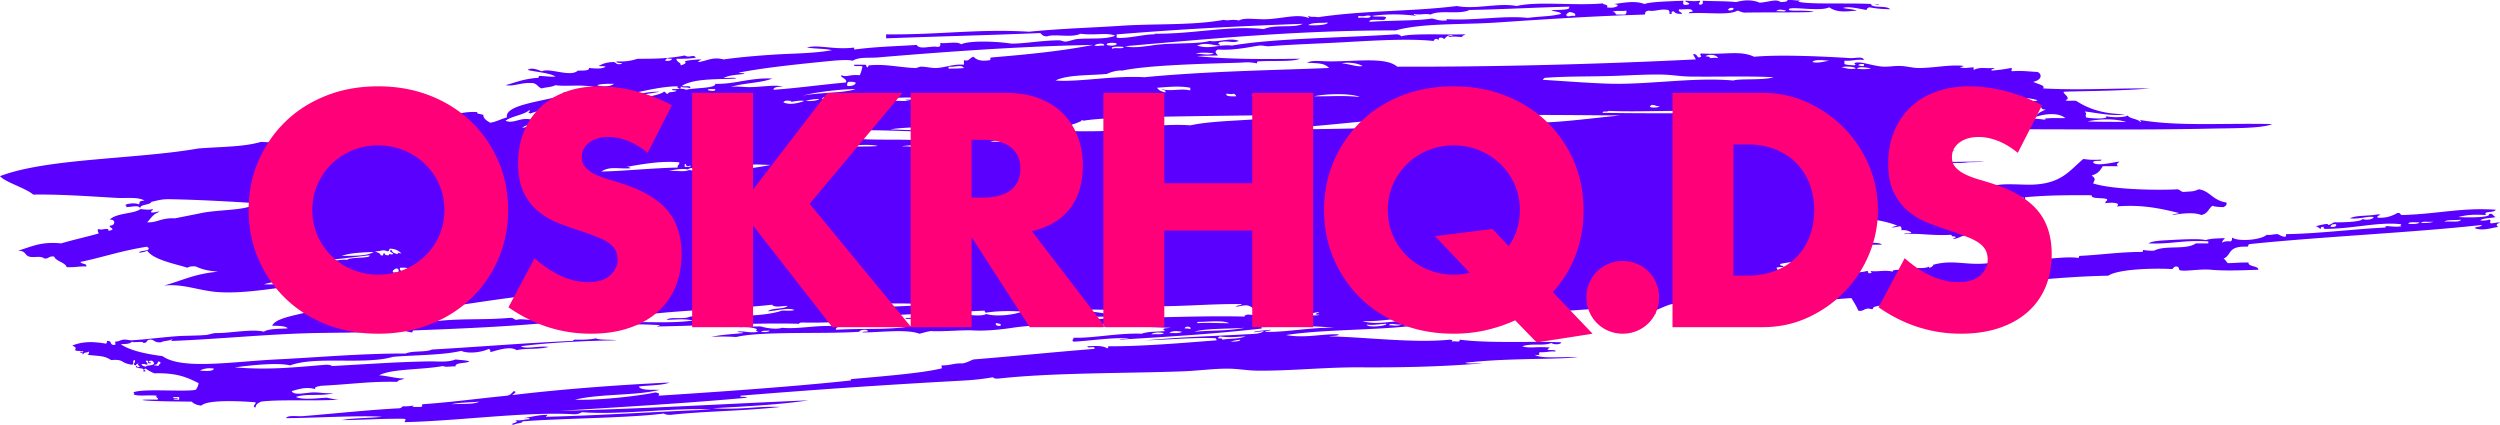 <svg width="724" height="123" fill="none" xmlns="http://www.w3.org/2000/svg"><path fill-rule="evenodd" clip-rule="evenodd" d="M712.732 63.611c-1.531.228-4.151-.06-4.828.574 2.555-.154 4.261.302 4.828-.574zm-8.043.574c-1.978.192-2.859-.238-3.618.382 1.538.029 2.928-.01 3.618-.382zm-4.02.19c-1.218.06-3.137-.21-3.214.383.526.194 3.099.205 3.214-.383zm-24.131.573c-1.359-.13-1.474.322-1.608.764 1.249.088 1.787-.166 1.608-.764zM615.795 35.35c-3.12-1.048-7.74-.957-11.256-.192 4.31.187 8.136.072 11.256.192zm-30.966 22.725c1.193.227 1.732-.805.801-.956-.067.222-.631.208-1.208.191-.035.332.092.594.407.765zm-14.476-25.78c-1.529-.084-1.893.378-2.827.573-.285.584.705.56.405 1.145-2.69-.07-4.31.375-6.436.573 8.562.655 15.589-.972 22.529.191 2.157-.974 7.558-.219 8.842 0-.447-.04-.618-.213-.8-.381 1.489-.31 3.961-.161 6.037-.192-1.756-1.613-5.766-1.331-8.449-.381.222-1.035 1.594-1.534 2.81-2.101-1.472.064-1.216-.695-1.606-1.146-1.047-.074-2.204-.098-2.817-.383 1.861-.393-1.021-.295-1.605-.954 1.092-.118 3.193.243 3.618-.19-2.399-.977-6.317-.402-8.848-1.528-3.261.278-8.843-.636-8.843.383.677-.102.195.843.804 1.717-.135.449-1.251.428-1.609.764 1.68.371-2.287 1.708-1.205 1.91zm-10.866 1.909c-.034.3-1.022.149-.806.573 1.98.257 2.814-.103.806-.573zm-.806 6.111c-.826.117-2.791-.308-2.41.381.827-.115 2.792.309 2.41-.38zM539.778 19.12v-.573c-.92-.055-1.506.046-1.612.381.541.06.771.273 1.612.192zm2.008.573c-.965.08-3.261-.662-4.02.19 1.285.227 3.595.228 4.02-.19zm-4.419.19c.008-.647-3.184-.767-4.024-.382 1.722.3 1.873.612 4.024.383zm-7.64-2.29c-1.531-.127-4.412-.498-4.824.38 1.561.39 2.881-.08 4.824-.38zM517.252 3.079c-1.174-.287-2.378-.537-2.817.19.839-.113 2.643.235 2.817-.19zm-10.454 29.215c-1.313.222-2.479-.582-3.214 0 .745.043 2.661.494 3.214 0zm-4.824-29.98c-1.3-.166-1.263.294-1.603.573.546.283 1.899.1 1.603-.572zm-6.845 14.514c1.505-.016 1.148-.214 2.411 0-.32-.934-2.503-1.275-3.615-.574.375.204 1.493.06 1.204.574zm-14.474 13.94c-1.186.05-1.24-.433-2.414-.383-.02.245-.518.264-.4.573.692.333 2.481.212 2.814-.19zM468.18 4.224h2.411c.472-.225.461-.675.404-1.145-1.746.28-2.746-.194-4.019.382 1.136.119.449.256 1.204.763zm32.586 28.454c-2.905-.997-8.062-.573-12.873-.573-8.789 0-15.806.294-22.125 0-.068.22-.631.206-1.202.19-.317.042-.476.158-.406.383 10.533.188 26.879.14 36.606 0zM456.12 4.607c.367-.812-.657-.961-1.607-1.146-.358.34-1.124.485-.805 1.146.711.355 1.023-.157 2.412 0zm13.268 19.667c11.351-.17 22.145-1.866 32.586-.955 1.757-.617 8.617 0 11.66-.953-6.776-.377-15.761-.091-24.133-.192-2.794-.034-5.25-.512-8.042-.572-4.489-.099-9.466.226-14.084.381-6.776.229-13.646.057-20.113.574-.007.244-.503.265-.402.572 4.998.251 16.597 1.235 22.528 1.145zm-63.543 69.7c-1.62.21-3.102-.622-3.618.191 1.445.114 2.673.316 3.618-.19zm8.843-88.605c1.266.23 2 .708 4.02.572.757-.043-.231-.312.402-.38 8.097.455 16.242-1.114 23.329-.382 4.443-.544 6.377-.358 9.662-1.145-.198-.736-2.246-.596-2.814-1.147 2.057.026 3.962-.028 5.226-.382-.69-.077.079-.245 0-.574-10.752.249-18.644.767-28.957.956-2.967 1.453-8.434-.129-11.27 1.337-1.476-.427-3.069.23-4.823-.19-.127.375.539.377.802.573-3.939-.534-8.603-.608-12.878 0 .726.483 3.895-.192 4.031.572-.019.244-.513.265-.399.573-1.583.14-4.607-.403-4.432.572 7.099-.482 13.757-.26 18.101-.955zm-13.27 88.415c-.835-.072-4.26.555-5.634.19.238 1.121 6.374.326 5.634-.19zm-4.429-89.177c-1.498-.357-1.506.346-3.617 0v.572c1.98-.243 3.26.368 3.617-.572zm-2.412 14.512c-1.223-.803-4.285-1.235-6.031-.765 2.079.098 4.362 1.106 6.031.765zm-.808 8.975c-2.253-1.125-9.992-.99-13.267-.19 5.274.018 8.791-.297 13.267.19zm-9.245-21.58c-1.094.195-4.816-.094-5.625.766 2.156.2 5.739-.079 5.625-.765zm-2.41 84.597c-2.436.033-.28-.452 0-.765-1.3.148-2.381.399-3.215.764.412.202 2.87.394 3.215 0zm-4.828-53.851c-.61.032-1.492-.069-1.62.19 16.954-.113 35.598-.746 51.094-1.336 3.793-.145 7.798-.063 10.857-.383.718-.074 1.663-.548 2.41-.573.724-.022 3.918.414 5.226.383 8.443-.2 16.346-1.433 24.135-2.1-18.748-.156-34.05-.278-48.673 0-15.86.3-32.345 2.605-47.057 3.627.893.485 3.583-.589 3.628.192zm-.816-9.739c-1.594 0-2.412-.38-4.02-.38-.09.27-.653.322-.804.572 2.598-.183 3.942.49 4.824-.192zm1.222 63.97c1.961-.519-4.714-.834-6.448-.19 2.149.285 4.216-.252 6.448.19zm-7.656-.38c.118-.437-.088-.718-.802-.765-.402.382-1.777.3-1.608.955 1.229.055 1.563-.612 2.41-.19zm1.208-63.78c-3.779.216-6.375-.721-8.844.382 3.504-.458 6.419.863 8.844-.383zm-12.061 71.035c-1.065.13-2.057.302-2.81.575 1.214-.056 2.743.03 2.81-.575zm-1.204-70.462c-.059-.357-.265-.64-.804-.764-.516.262-.841.05-2.01 0-.3.837 1.331.764 2.814.764zm-4.019 70.462c2.744-.442 4.054-.055 6.835-.954-3.185.151-4.645.423-7.642 0-.022.244-.514.265-.399.572.627.02 1.389-.025 1.206.382zm2.009-4.774c-2.009-.96-6.649-.33-8.855-.382-.311.042-.462.162-.403.382 3.455-.213 5.418.032 9.258 0zm-4.436-78.102c-.943-.26-4.318-.357-5.228 0 1.58.102 3.553.626 5.228 0zm8.858 79.439c-4.112.351-11.635.124-14.485 1.145 4.813-.44 10.088-.193 14.485-1.145zm-15.689.383c.483-.888-1.596-.918-1.61-.192.699-.013 1.253.043 1.61.192zm-2.414.762c-1.601-.273-3-.286-3.62.384 1.461-.008 3.171.105 3.62-.384zm2.414-69.891v-.762c-2.941-.581-5.916-.298-9.652 0 .655.665.694.926 2.412 1.335.426-.71-.847-.616-1.204-.954 2.906.765 5.593-.28 8.444.381zm-7.642 70.275c-1.274-.286-3.169-.236-3.615.38 1.917-.169 3.041.147 3.615-.38zm-2.812-2.866c-1.598.07-2.456-.446-3.218.192 1.114.229 2.449.218 3.218-.192zm-3.622 0c-1.008-.38-3.203-.105-3.626.382 1.308-.083 3.48.253 3.626-.382zm3.622-83.64c.321.012.519.555 0-.188 12.039.086 21.307-2.429 31.771-1.338 3.101-1.444 8.878-.226 11.267-1.53-19.366.685-35.537 1.574-53.906 3.056v.957c2.722.413 8.156-1.04 10.868-.957zm-8.856 3.63c-1.486-.162-4.138-.138-3.215.572.39-.518 3.328.18 3.215-.573zm-2.012-.956c-.426-.376-3.332-.325-2.813.383.71.316 2.952.277 2.813-.383zm-3.615.573c.156-.965-2.622-.498-2.819 0 1.254.25 1.149-.051 2.819 0zm-16.084 78.675c.403.574-.907.338-1.62.381.072 1.152 2.861-.043 2.827.955.61-.598-.115-1.054-1.207-1.336zm54.298-3.055c.035-.492 1.561-.272 1.608-.765-10.213-.107-18.195.95-31.383.573-.33.776-2.124.45-3.617.382-.631.057-.943.486-1.608.572-3.273.433-8.26-.54-12.06.955 6.167-.883 8.948.517 13.668.956-6.593.53-14.003-.273-19.297 1.146 4.436.562 11.967-.014 16.08-.573.919.026 1.559 1.148 2.415.573-.449-.042-.621-.212-.806-.383 9.935-.249 26.785-.87 37.412-.572.325-1.239 3.354-.012 4.823-.382-.034-.682.747-1.084 2.011-1.145-.552-.393.128-.531-1.206-.765.93-.324 2.208-.482 2.009-1.337-1.72.394-3.719.654-5.226 1.148-1.724-1.273-2.398-.671-4.823-.383zm-68.383 5.538c.727-.33-.124-.752-1.204-.765-.112.5.149.823 1.204.765zm2.82-53.47c-2.071-.382-3.796-.54-5.63.192 2.296-.224 4.867.435 5.63-.191zm-13.269-21.195c-.68-1.093-2.482-.204-4.434-.381v.572c2.402-.046 2.732-.017 4.434-.19zm-11.67 74.665c2.206-.475 4.983-.253 7.236-.192.31-.718-1.045-.646-1.61-.955-.814.782-5.809-.478-6.429.764.493.023.952.056.803.383zm-2.009-52.133c-.543-.314-4.563.028-4.023.192 1.951-.196 3.308.454 4.023-.191zm-10.456-12.412c.059-.223-.065-.542.406-.573.964-.076-.233.87 1.202.573 1.079-1.248 4.731-.168 6.835-.764-.471-.03-1.148.034-1.208-.19h4.427c-1.3-1.106-6.502-.35-9.652-.572-1.702 1.436-6.271-.125-8.456.762 2.357.156 4.183.565 6.446.764zm-2.422 12.222c-1.801-.152-2.657-.042-4.826 0 0 .252-.703.175-.806.382 3.15.036 10.155-.002 5.632-.382zm-4.826-18.142c-.459-.16-1.077-.25-2.01-.19-.456.225-.456.676-.402 1.146.732.251 2.608-.179 2.412-.956zm-1.204 5.54c-.253-.805-1.84-.251-2.411-.574-.233.684 1.193.58 2.411.573zm88.892 4.39c-8.365.17-17.552.387-21.721 1.147.034-.3-1.171-.133-.4 0-1.193.56-4.238 1.876-7.238 1.718.231-.398.839-.618 1.207-.956-.943-.161-1.735.669-2.01.193.208-.285.399-.226.803-.766-2.366-.026-3.077.862-4.436 0-1.595-.188-1.204.572-2.811.383-.415-.593-2.516-.133-4.018-.572-1.096 1.163-8.446.194-12.868.572-1.664.142-5.051.923-2.424.954-7.433.6-15.044-.04-21.708.956 7.407.363 15.883.359 21.708.955-13.071-.057-24.19-1.04-34.99-.573.737 1.112-1.755.694-3.214.763 3.941 2.932 21.412 1.178 26.547 2.292.666-.004.227-.53.804-.573 6.904.167 16.079-.154 21.319-.954-.406-.43-2.195.413-2.816-.19 3.147-.29 7.489.187 9.648-.383-5.015-.135-10.152-.414-14.874-.382 2 .194 1.725-.395 2.011-.573 8.617.255 16.448.351 24.537.19 4.066-.08 8.818.129 12.862-.19 7.593-.598 15.406-2.13 23.332-1.53 8.143-1.766 20.319-1.13 28.956-3.053-12.255.224-24.11.29-38.206.573zm-80.034 53.66c-4.944-.234-10.227 1.268-16.901.765-.033.71.999.926 1.609 1.334 1.573-.76 3.752-.094 5.226-.954-.585.632.067.94.804.382-.414.541-.414.796 0 1.337-.951-.307-2.571-.305-3.617-.572v.762c2.319-.091 5.996.568 8.038-.38-1.24-.004-2.929-.205-3.619-.954 1.634-.264 1.428.34 2.014.572 5.801-1.154 11.761-.878 18.907-1.527-2.054-.44-7.766-.35-11.259-.383.175-.3 1.263-.163.804-.765-2.331-.13-.78 1.397-2.824.765.493-.021.952-.057.818-.383zm-15.292 2.482c.762.08 1.013.411 2.008.382v-.765c-.995-.026-1.663.098-2.008.383zm.802-62.06c-1.24.11-2.848.048-2.809.762 1.308-.075 2.595-.166 2.809-.762zm-3.618.762c-1.731.008-2.962.248-4.029.573 1.963.103 3.319-.082 4.029-.573zm10.454-2.864c-4.067-.004-11.89.875-15.277 1.911 4.077-.937 12.208-.729 15.277-1.911zm-18.503 3.437c-1.506-.098-1.829-.241-2.412.382 1.665.875 4.444.274 6.042-.382-1.885-.394-4.769.74-3.63 0zm-6.434 66.455c-1.238.248-1.563-.152-2.412.38.318.155 2.469.203 2.412-.38zm-15.691-69.892c-.757.085-2.422-.26-1.998.381.978.125 2.067.387 1.998-.381zm16.095 21.96c-3.711-.055-5.654-.464-8.041.573-3.025-.809-8.662.145-9.66 1.146 6.41-.075 11.555-.53 17.701-1.719zM210.364 93.02c-2.057.033-5.767-1.015-7.246 0 2.685.432 5.648.85 7.246 0zm-10.466-45.065c-1.673.721-.883-.84-1.605-.383v.764c.711-.043 2.01.193 1.605-.381zm3.22.954c-1.608-.162-2.895-.59-4.022.19 1.239.376 3.263.512 4.022-.19zm-3.619.382c-.996-.942-6.527.31-5.63.19 2.515-.073 3.905.368 5.63-.19zm-7.638-18.14c-.426-.798.848-1.294 0-1.719-3.081.577-6.587.949-8.856 1.909 2.673-.318 5.238.195 8.856-.19zm5.228-6.113c.502 1.497-1.933-.098-.405 0-4.754-.31-14.194 2.222-18.105 3.057 5.506-.325 8.25-1.652 12.48-1.529-3.506.693-7.632 1.093-10.466 2.101 3.72.03 10.405-.956 11.67-2.1.759.02.275.631 1.206.574-.047-.722 2.354-.286 2.412-.957-.633-.016-1.39.027-1.208-.381 2.195.055 2.803-.325 4.019.192 2.6-.61 8.697-.38 8.444-1.72 5.582.178 10.202-1.847 16.493-1.527-3.03 1.297-8.796 1.297-12.06 2.483 1.713-.364 3.611.022 5.628 0 3.861-.047 8.134-.887 9.652 0-.863-.312-3.014-.02-2.816.764 7.225-.5 13.265-1.42 20.919-2.102.665-1.085-2.011-1.579-1.208-2.1 1.38.68 2.39-.316 5.228 0 .412-.76.586-1.631.802-2.482-.286-.434-2.78.176-2.41-.573h3.213c.564.116.072.736.805.763.059-.24-.057-.52.406-.573 4.464-.49 8.752.624 13.275.765.506.016 1.216-.38 1.611-.381 1.563-.01 3.009.432 4.419.381 2.781-.102 4.835-1.197 8.054-.955V17.4c1.479.568 1.663-.76 2.813-.953.966 1.035 2.423 1.362 4.826.953.067-.286-.151-.705.4-.764 10.648-.894 20.056-1.807 29.361-3.627-20.827.36-43.661 2.05-62.349 3.627-2.471.209-5.491-.214-7.24.956-1.72-.478-6.038.017-9.648.38-8.59.865-17.044 1.817-23.328 3.055.243.266 1.555.03 1.61.383-3.008.332-4.31.37-6.03 1.147 1.089.117 3.181-.244 3.618.19-4.308.274-12.131-.167-15.694 2.101.705.478 2.69-.41 2.412.763-.951-.524-1.767-.009-2.809-.574zm-17.302 3.821c-1.422.023-2.55.189-2.813.763 1.505.013 2.309-.307 2.813-.763zm-.402 2.864c-.885.28-2.987-.023-3.216.572 1.504-.269 2.722.321 3.216-.572zm-2.411-.764c4.699.418 8.292-2.26 12.475-2.1-5.448-.154-10.91 1.304-14.488 2.674 1.633.26 1.427-.344 2.013-.574zm-2.816 18.713c6.101-.096 14.783-1.015 22.122-1.145-.283-.707.69-.82.404-1.528-5.466-.482-11.029.61-15.277 1.337.686-.01 1.021.147 1.206.382-3.263.3-5.95-.703-8.455.954zm3.619-25.397c-1.92-.022-3.779-.011-4.826.383 1.405.64 4.136.359 4.826-.383zm-3.619 7.066c-2.065.482-4.802.65-6.03 1.528 2.216-.372 7.205-.727 6.03-1.528zM157.26 35.73c-2.494.215-5.246.31-6.03 1.337 1.735-.577 5.114-.374 6.03-1.337zm-3.618-1.145c1.115-1.827 8.201-.82 8.859-2.864-3.758.182-5.939-.013-8.859 1.146-1.526-.473.522-.565-.399-.955-1.507 1.383-5.193 1.735-6.836 3.056 2.273 1.004 4.158-1.029 7.235-.383zm-14.872 81.731c-2.656.27-6.007.204-8.054.763 2.756-.221 6.687.119 8.054-.763zm-10.064-81.348c-1.631-.197-4.491.666-6.027 1.145 2.166-.306 4.866-.36 6.027-1.145zm-10.454 45.065v-.764c-1.183.015-2.271.07-2.007.764.769.357.722-.113 2.007 0zm-.399-1.337c-.025-.357.31-.402.803-.19.263-.888-.943-1.078-2.816-.955-.174.779.415 1.206 2.013 1.145zm-2.412.192c-.013-.507.218-1.125-.806-1.146-.356.34-1.127.485-.802 1.146h1.608zm-6.846-6.111c.596.357 1.62.507 1.62 1.147 1.42.295.239-.65 1.206-.573-.082.415.32.606 1.204.573-.07-.756.612.061 1.208-.384.087-.382-1.794-.773-.404-1.145.126.573.61.982 1.609 1.145.484-.039.241-.212 0-.38.517.01.549.243 1.207.19-.759-.596-1.425-1.236-3.214-1.337-.565.117-.072.734-.808.764-1.561-.65-1.702.055-3.628 0zm-.806 21.006c1.265.089 1.806-.166 1.608-.765-1.276.115-1.239-.356-2.01 0-.08.362.461.421.402.765zm-5.224-6.493c10.75-1.67 21.984-2.682 30.562-5.155-4.973.438-13.094-.618-14.875 1.336-1.73.515-4.663.463-6.029 1.146-3.023-.478-5.663-1.13-8.454-1.72-.539.6-.804.561-2.01.192-.412 1.404-.824 3.276.806 4.2zm5.641-14.322c-3.624.13-7.099.327-9.26 1.147 2.826-.067 7.349.146 9.26-1.147zm-8.457 11.65c1.286-.981.104-2.2.804-3.248-4.042-.092-2.997 2.758-.804 3.247zm-8.846-9.168c1.825 1.348 7.306-.573 9.65-.19.839-.94 7.109-.313 6.432-1.336-4.595.552-10.74 1.387-14.876 1.526.278-.962 2.092-.01 3.22-.573-3.173-.593-7.974.48-8.445 1.146 1.216-.209 2.756-.016 4.019-.573zm-.803 5.347c-5.293.01-10.258.538-13.68 1.528 4.665.288 9.635-.89 13.68-1.528zm-11.27-22.15c-1.363.05-3.258-.15-4.017.19v.572c1.183-.328 3.649-.049 4.017-.762zM61.947 106.77c-1.47-.327-3.275.023-4.03.572 1.296.037 3.764.345 4.03-.572zm-10.06 8.975v-.764h-1.61c-.619.678 1.366.116 1.206.572-.47.032-1.134-.033-1.206.192h1.61zm-6.031-9.739c.112-.629 1.39-.954 0-1.338-.235.342-.213.795-.808.957-.25.01-.482.027-.403.19.553-.009.89.09 1.21.191zm-3.221-.381c-.546-.06-.767-.273-1.605-.192-.069.478.608.597 1.204.765.298-.652 2.367-.047 2.41-1.146-.433-.179-.123-.706-1.204-.574-1.226.336 1.093.59 0 .764-1.423-.191.347-.845-1.206-.764-.011.449.69.562.4 1.147zm150.028-88.032c1.389.148 1.768-.18 2.01-.573-.703.012-1.251-.044-1.608-.191.091.36-.452.42-.402.764zM43.04 71.824c-.08-.155-.405-.19-.405-.382-7.741 1.194-13.15 3.168-19.306 4.393.012.695 2.089.405 1.608 1.334-2.194-.085-3.312.342-5.628.193-.405-1.4-3.158-1.684-3.618-3.055-1.77-.202-1.324.645-2.826.571-1.126-.925-3.032-.157-4.424-.572-1.352-.406-.86-1.66-3.216-1.72 3.943-1.11 6.499-2.692 12.472-2.1 3.471-1.022 7.309-1.873 10.857-2.864-.08-.698-.548-.732 0-1.337.747.627 3.17-.655 2.816.572 2.608-.478.149-.845.403-1.526 1.595.13 1.915-1.879 0-1.72 1.962-2 7.213-1.67 8.855-3.054 1.437.091 2.32.31 3.618 0 .16.46-.734.416-.404.955 1.232.138 1.183-.33 2.414-.192-1.985.652-2.561 1.966-3.621 3.055 2.866.183 3.976-1.35 8.044-1.145 2.296-.474 4.743-.925 7.635-1.528 5.285-1.094 13.886-.69 15.694-2.865-4.02-.267-16.013-1.009-24.938-1.145-2.377-.035-3.33.36-5.228.763-.341.982-3.467.648-3.214 1.911-.498-1.073-1.953-.486-4.032-.38.033-.272.067-.543-.4-.576.698-.542 3.34-.702 4.028-.19.429-.774-.218-.95 1.61-1.145-1.838-1.111-5.364-.612-8.05-.765-7.411-.418-15.936-1.074-24.139-.954C7.176 54.323 1.596 52.826 0 51.01c13.771-5.238 39.398-4.846 57.515-8.021 7.107-.533 13.065-.43 18.1-1.91 3.32.318 6.559-.093 9.648-.383 9.146-.854 21.185-2.236 26.96-4.582.928-.061 1.538.03 2.01.19.768-.52 1.161-.793 1.208-.763 2.63-.466 1.654.369 4.017.383.055-.607 1.667-.484 2.412-.766-1.594-.391-2.605-.004-4.822 0 1.093-.818 5.089-.254 5.631-1.335-.246 1.068 2.959-.106 3.213-.573 4.319.87 7.766-1.201 12.475-.765-.863.404.904.536 1.608.765-.022 1.09.976 1.702 2.01 2.291 1.988-.33 3.045-1.102 4.824-1.528-.77-3.855 11.223-4.647 16.9-6.682.009-.328-.303-.495-.809-.575 1.439-.064 3.553.024 5.228.384.277-1.14 3.238-1.01 4.022-1.91-3.513-.881-8.695-.081-11.257-.573-1.356.67-2.794.555-4.033.954-1.067-.382-1.195-1.208-2.412-1.526-3.583-.332-5.466 1.044-8.041.572 2.32-.565 5.123-1.84 9.248-2.1.469-.032.344-.35.401-.573 1.723.013 2.812.318 4.837.19-1.841-1.13-6.089-1.372-8.052-1.909.895-.829 2.918-.093 4.019.38 2.398-1.08 8.397 1.803 10.464-.19 1.493-.055 3.446.108 3.215-.763 2.057.177 3.817.323 4.827-.381-.367-.213-.747-.063-2.008-.192.973-.555 2.075-1.05 4.013-1.146 1.374-.075.637.844 2.416.573 1.435-.392-1.757-.162-1.208-.765 2.198.111 4.045-.106 6.044-.762 4.516.017 9.223-.028 13.67-.955 1.387.858 2.436-.447 3.217.572-.645.366-4.468.407-5.629.383.091 1.112 1.439 1.007 1.208 1.908 1.652-.405 1.652-.93 1.204-1.146.95-.376 2.538-.45 4.017-.572 1.886.024-.437.278 0 .764 2.667-.4 4.077-1.585 7.252-.764 4.569-.65 9.782-1.067 13.669-1.335 6.073-.426 12.117-.328 17.697-1.339-2.307-.524-4.292-.341-7.235-.763 3.138-.966 7.835.732 13.671 0v.572c6.601-.853 11.668-.914 18.104-1.335.918 1.53 4.164.16 6.029.572 1.032-.02.804-.638.804-1.146 1.595.286 4.895-.573 6.03.383 2.942-1.274 11.406-.724 14.485-.192 3.915.045 8.57-.92 14.081-.955.172-.001 1.296.405 1.611.383 1.225-.094 2.352-.66 3.615-.764 3.665-.306 8.042.19 10.856-.954-2.444-1.02-5.871-.003-10.054-.572-2.675 1.263-7.556-.042-9.658.762-1.365.013-1.493-.562-2.009-.954-15.462.636-29.555.962-44.638 1.526V9.952c15.76.143 26.685-1.656 41.421-.764 8.616-.894 19.035-1.202 26.546-1.719 9.636-.661 20.907-.06 29.774-1.717 1.492.37 2.435-.285 4.424.19 1.732-.947 4.822-.26 8.037-.38 4.586-.175 8.95-1.63 12.077-.383.593-.083-.164-.244 0-.572 1.009.487 1.34.11 2.811.381 14.074-2.068 26.706-1.57 40.213-3.245 5.387 1.08 11.98-1.006 17.3 0 6.189-1.455 16.84 0 24.937-.765.251.454 1.759.313 1.206 1.145 2.17.481 4.562-.734 2.009-.955 2.772-.313 6.032-1.088 8.858 0 1.723-.656 6.856-.772 11.256-.954.116.517-.563 1.415 1.205 1.145 1.702-.395-1.593-.984-.399-1.145 1.861.07 2.318.234 4.017 0 .206.6-.869.748 0 1.145 1.037-.02.806-.64.806-1.145 3.561.191 6.377.06 9.663.383 2.729-.74 4.994-.597 6.828.189 2.987-.257 4.781-1.166 6.034-.19 2.078-.032 1.953-.348 2.011-.573 1.964-.129 2.677.334 4.034 0-2.99.704 2.975.922 4.823.955 6.005.106 14.195-.109 17.687.381-.325.462-1.653-.598-2.412 0 1.102 1.075 4.467.13 5.628 1.337-2.759-.133-3.224-.09-6.03-.573-.543.127-.749.408-.804.764-1.585-.187-5.19-1.2-6.836-.572 1.266.289 3 .361 4.022.764-3.226.246-5.62.67-8.039-.956-2.667 1.339-11.314-.41-11.674.573-.285.803 5.009.017 7.253.765-4.321.214-11.695.068-20.113.19-.911-.08-1.289-.41-2.016-.572-2.466 1.45-8.532.432-14.076.763.042-.718 1.811-.132.8-.955-.425-.431-2.529-.072-3.619-.19-.458.792.85.745.805 1.337-1.594-.054-1.666-.074-2.414-.764-1.423.19.347.842-1.204.764.055-.471.055-.922-.402-1.147-2.412-.41-3.628.53-5.63.192-1.399.26-.712.785-1.204 1.145-14.993.446-27.618 1.288-42.642 2.29-10.447.7-21.66.108-29.359 2.293-27.735-.02-51.928 2.244-78.44 4.583 3.271.777 6.938-.29 10.868-.572 5.019-.362 10.588-.123 13.669-.956 2.665.472 5.871-1.094 8.456 0-2.104.794-2.997-.268-5.632.382-.955.56.769.709 0 .955-1.975-.081-4.017-1.025-6.442 0 3.814 1.22 6.008-.417 10.06 0 12.337-2.113 30.268-2.146 47.461-3.247 1.002-.031 1.256.295 1.613.574 2.561-.907 12.458-.425 18.091-.574 1.193.166-.931.287-.404.765-1.849-.07-2.306-.235-4.022 0-.11-.44 1.161-.213 1.205-.573-1.575.013-1.933.603-2.412 1.146-.401-.125-.412-.438-1.203-.381-.67-.039-.437 1.427-.804.381-1.081-.133-.771.394-1.208.572-6.973-.725-16.376-.168-26.141.382-7.064.397-14.761.62-21.321 1.146-.94.075-2.066-.272-2.814-.191-2.195.238-7.21 1.49-12.058 1.145-1.243.509-.588 1.153 0 1.72-3.196.115-4.055.028-6.043.19 8.625.932 18.906.907 29.759.765-2.085.928-7.615.493-12.059.762-.472.033-.341.35-.402.573-2.437-.483-3.492-.244-5.224-.19-8.25.26-26.122.616-33.795 2.292-1.046-.17-3.059.293-4.423.954-4.571.464-11.488.16-14.878 1.909 6.918.513 16.463-1.468 25.746-.953 18.204-1.758 37.437-2.014 53.491-2.674-1.537-1.424-2.631-1.304-6.432-1.528 1.861-.87 3.834-.35 7.235-.383 7.94-.07 15.702-1.216 18.908 1.53 26.869.103 57.893-.688 86.467-2.102-.206-.535-.581-.992-.799-1.527 1.293-.04.975.68 1.608.954 1.655-.153-.209-.786.804-1.146 7.047.41 11.269-.939 15.284.957 6.434-.615 17.667-.251 27.755.38 1.619.102 3.755-.643 4.022.572-2.356-.31-2.84.296-5.63.193v.954c.608.285 1.767.307 2.814.381 1.124-.187-.587-.51.405-.763 1.707-.43 4.992.981 8.047 1.146 1.541.083 3.344-.296 5.227-.19 1.552.085 3.253.549 4.824.572 4.4.062 9.57-1.118 13.268-.573-.289.176-.723.29-1.207.381 1.47.395 2.586.054 4.032 0v.765c2.013-.975 3.137-.352 6.03-.573-.008.378-1.102.243-.802.764 2.045-.171 3.926-.423 5.628-.764.759.337-.481.558.402.953 2.447-.27 5.432.146 7.238.193 1.364.564 1.38 2.291-1.208 2.863 1.014.62 3.675.983 2.814 1.91 10.969.594 20.47-.087 30.98 0-8.498.73-16.781.697-24.937.954-.55.487 2.402 1.841.4 2.483 1.28.36 1.677-.048 3.214.191 3.682 2.416 8.173 3.825 14.076 3.819-3.404.774-8.56-.467-11.662-.764.865.998.024.627.407 1.72 2.545.507 6.97.378 5.625-.382 1.974.465 5.511.425 6.431-.19.484.98 3.049.97 3.635 1.908.596-.084-.164-.244 0-.573 11.268 1.845 22.637.867 38.204 1.147-2.808 1.316-11.776 1.195-18.106 1.336-20.572.458-42.637.119-64.349.19-5.168.02-9.967.313-12.473.764-.951-1.013-3.422-.315-5.228.192-1.583.032.131-.293-.802-.573-2.903-.229-3.714.842-6.831.573.985.333.805.42-.808.382 4.077 1.22 13.647.374 13.265 3.437 2.369-.103 1.288 1.428 3.622 1.336-6.121.924-10.111-.268-16.079.572 2.487 3.657 14.665 2.608 23.726 2.675 1.31.04-.033.103-4.029.19-2.551.441-7.055-.042-9.654.382-.375.69 1.588.268 2.414.382-1.524.483-4.102.47-5.626.955-.032.477 2.849.538 2.814.382-1.459.684.827 1.86 4.422 1.72-1.34.54-.734.828-1.206 1.717 3.265.186 12.131-.341 13.681 1.528 2.149-1.046 7.13-.607 10.457-.572 9.664.097 12.021-4.108 16.091-7.449 2.164.274 2.399.29 5.223.192.24.691-2.08-.03-2.412.763.816 1.395 6.421-.162 7.638-.19-.47.526-1.135.67-.403 1.335h-4.419c-.667 1.085-1.318 2.175-3.215 2.676 1.183.944.985 1.14.399 2.29 5.766 1.864 18.84 2.022 24.54 1.719.687.182.809.633 1.605.764 2.297-.176 2.985-.066 4.421-.764 3.216.349 4.033 3.239 8.052 3.82.251.697-.275 1.016-.803 1.337-1.308-.017-2.484-.098-3.231-.383-1.204.827-1.228 2.217-3.214 2.674-2.284-.92-5.768-.414-8.443 0 .365-.335 1.412-.351 2.01-.575-5.285-1.288-10.797-2.534-18.101-1.908 1.414-1.102-1.332-1.223-3.218-.956-.29-.583.705-.561.402-1.145-1.11-.55-4.65.042-4.419-1.145-8.652-.042-12.65.015-19.31.572.398 1.459-2.749 2.53 0 3.438-1.129.582-2.471-.341-2.814-.764-1.885-.577-1.218.687-3.217.573.124.695-.073 1.242-.405 1.72-2.605-.31-4.452.272-6.833.573.463 1.108.198.376-1.206.763-.045.592 1.263.545.803 1.336 1.264-.212 1.058-.089 2.015.19 1.481-.41.676-.783 2.41-1.145-.841 1.39-5.539 2.59-8.044 3.819-.02.326.292.495.796.573-1.692-.296-3.02 1.19-4.422.954.261-.193.926-.196.804-.573-1.151-.334-.908.17-1.208-.572-6.136.306-9.169-.544-13.667-.19.159-.43 2.198.027 2.012-.575-.729-.292-1.233-.686-2.819-.571.048-.472.057-.922-.397-1.145-.763.153-1.486.317-2.418.381.396-.258 1.069-.381 1.61-.573-3.804-1.508-9.164-2.272-15.692-2.482.266.559 2.31.128 1.208 1.336.366.52.745-.51 2.01-.191 1.216 1.57.757 3.134.804 4.965-1.669.615-2.848 1.265-2.01 1.718 1.973.159 8.228-1.003 9.246.192-3.097-.052-9.317.011-11.258 1.145 1.174.974 3.146 1.56 6.432 1.527-7.603 1.65-16.789 1.368-24.533 2.865-.575.722 1.117.366.804.956-.932-.062-1.541.03-2.012.19.739.912.519 1.776 2.012 2.675 7.524-.369 12.992-.212 18.505-.766.504-.047.398-.38 0-.382 1.645-.235 3.298-.002 5.628-.572.965-.075-.214.87 1.206.572.596-.084-.151-.244 0-.572 2.23.261 4.055-.419 6.442.19-.686-.662 1.977-.482 3.22-.763-.645-.142.09-.934-1.204-.765.81-.432 2.1-.422 2.81 0-1.008.338-.288.316-.802.765 2.238-.623 5.127.085 6.429-.765-.446 1.138 2.149-.777.806-.382 5.032-1.477 8.27-.393 13.277-.38 5.276.013 9.487-1.843 12.866-.766 4.03-.162 12.521-1.54 16.093-.954.472-.03.331-.347.405-.571 5.704-.257 12.22-1.183 18.1-1.147.472-.032.331-.348.403-.573.953.115 1.824.273 3.213.19 3.221-1.672 9.317-.11 12.062-2.1h3.619v-.573c-7.247-.478-10.912.877-17.284.573.895-.731 3.972-.844 6.032-.954 3.593-.192 8.575-.478 10.448 0 1.7-.454 2.229-.422 5.626-.573-.308.424-.834.744-.792 1.338.38-.325 1.102-.494 2.416-.384.457-.225.447-.673.402-1.145 1.661 1.282 8.375.78 10.053-.764 1.51.147 1.913-.233 3.213-.19.632.276 1.077.633 2.01.762.555-.057.335-.478.401-.762 9.752-.175 19.575-1.472 28.555-1.91.508-.049.416-.381 0-.381 1.161-.156 3.007.349 4.84 0-.485-.25-.165-.303 0-.575-6.61-.775-13.559 1.24-21.723 1.337-.866.09-.771-.273-.804-.573-.863-.087-.771.274-.808.573-.706-.174-.666-.701-1.603-.762.712-.114 4.156-1.12 3.615-.383 1.113-.044 1.139-.606 2.01-.765 2.084.064 7.753-.094 8.039-.953 1.164.452 3.185.098 3.218-.573-1.642-.331-3.891.688-6.836.381 1.585-.916 4.826-.58 8.044-1.145 1.933.035-.687.33 0 .955 2.502.193 4.377-.61 5.64-1.338 1.286-.167.549.63 1.606.574 10.49-.353 17.15-2.226 26.953-1.529-.667 1.046-3.875.242-2.82 1.53-3.571-.17-5.099-.144-8.048.572 2.018.187 9.313.225 8.852-.764 1.014-.651 1.267.657 2.016.764-1.325.393-3.748.256-4.428.954-.189.2 2.183.04 2.412-.192.875-.031.183.679.404.956.265.402 2.34-.442 2.816 0-1.325.208-1.07.982-.404 1.145-2.174.278-4.561 1.244-6.847.383.056-.55 1.641-.184 2.023-.955-18.93 2.156-45.955 3.346-67.172 5.537-.745.03-.254.648-.805.765-5.86-.253-4.409 2.452-6.835 3.436.54.38.758.91 1.205 1.337 2.035-.034 3.134-.209 6.03-.191-.275 1.28 2.932.898 2.816 2.1-3.978.128-9.536.388-13.681 0-3.124-.293-7.028.49-8.844.192-.816-.135-.072-.99-1.208-1.147-.824.055-.801.51-1.206.765-5.032-.321-15.624-.056-18.501 1.91-14.845.268-31.338 2.292-45.855 4.01-.258.325-1.207.314-1.611.572-.39-.322-1.111-.49-2.412-.381-3.856 1.7-12.187.825-14.074 3.054 3.346 1.494 7.553.044 12.062.575-6.762.624-12.268.205-15.687 1.145-.702.192-.471.614-.804.762-2.436-.73-2.228.778-4.024.383-.308-.829-1.238-2.443-2.007-3.628-8.983.505-16.163 1.878-24.937 2.483 6.615-1.387 15.068-1.28 20.915-2.675-7.858-.643-17.747 1.994-26.547 1.53-1.01-.035-.976.426-1.604.573-4.411-.88-11.843-.11-16.899.38.159-.368 1.561-.151 1.208-.763-5.193-.613-6.928 1.871-10.858 2.482.07.9 2.161-.34 2.01.574-1.4-.156-1.549.283-2.812.19 1.723-.103.755-.911-.402-.382-1.009-.491 1.641-.863 1.204-1.72-10.3-.3-21.741 1.066-32.587 1.528-6.007.258-11.577 1.13-16.882 1.529v-.954c-4.977-.1-13.404-.618-16.093 1.144-6.826-.492-10.777.885-17.298.764 3.825 1.087 7.588.111 12.476-.19 1.651 1.082 7.075-.166 11.25.571-2.583.827-8.048.194-11.661.574.329.784 1.662-.099 2.416.383-10.061 1.264-26.452 1.045-36.608 2.673 5.55 1.014 10.627-.431 15.289-.191-.216.535-1.94.352-2.813.573 10.624.214 24.42 2.024 34.986.954.841.108.848.298.406.575 1.365-.321 2.467.418 2.414-.575 8.487 1.107 19.985.404 29.369.764.044.734-2.343.714-2.814.19-2.255.978-5.436-.015-8.458.956 2.044.739 4.054-.005 8.044.383-2.231 1.316 1.814.224 1.62 1.145-1.93-.148-2.598.297-4.436.192-1.057.338.897 1.017-1.608.763 2.193 1.286 8.178.421 12.476.763-9.375.646-20.506.18-32.577 1.529.816.437 3.332.067 4.824.19-11.533.946-23.304 1.227-35.403 1.145-9.913-.067-20.123 1.066-29.76.955-2.759-.032-5.445-.536-8.04-.572-4.389-.06-8.593.579-13.282.765-15.615.614-37.41.329-53.489 2.099-.918.053-1.521-.046-1.608-.383-2.632.467-5.572.8-8.443.956a2323.194 2323.194 0 00-64.759 4.393c-.034.633 1.182.066 2.006.571-16.63 1.548-36.413 2.703-54.293 3.819 24.959-.632 48.194-2.038 71.994-3.055-7.844 1.239-18.377 1.773-27.751 2.292 8.73.511 12.268-.634 19.697-.382-10.174 1.177-21.729 1.19-31.768 2.292-1.002.028-1.667-.1-2.01-.383-9.892 1.333-30.81 1.412-41.033 2.293.355.485-1.628.489-2.412.954-2.101-.241 2.162-.561.402-1.337 2.023.276 3.358-.412 4.023-.191.412-.574-.896-.338-1.61-.382 2.285-.319 3.989-.911 6.847-.954.103.308-.389.329-.402.572 15.002-.369 31.935-1.473 47.854-2.1-10.257-.669-25.777 1.642-37.4.765-.643.329-1.22.693-2.816.572-13.694-.725-32.703 1.912-47.863 2.29-1.666.135.412-.667-.805-.954-6.994-.077-12.212.365-18.102.382 3.213-.635 7.945-.556 11.673-.955-5.935-.492-21.358.409-27.769.382.369-.939 3.356-.452 4.838-.572 9.949-.808 18.554-1.776 28.152-2.292.368-.14.611-.348.806-.572 1.378.082 2.249-.076 3.214-.191-1.193.545.967.349 2.01.381.541-.058.332-.479.406-.764 9.315-.679 16.069-1.654 24.533-2.481 1.181-.203 1.404-.864 2.009-1.337 1.15.253-.31.849-.397 1.145 14.067-1.68 30.411-2.925 45.448-3.628-1.954.855-5.883.772-8.841 1.145.352 1.099 3.293.98 6.031.955-6.45 1.744-17.371 1.101-24.541 2.865 6.331.261 17.885-.957 23.333-2.101 1.033.246 1.261.395.804.956 17.273-1.105 38.752-2.599 55.501-4.393.509-.047.404-.379 0-.383 9.019-.809 20.709-1.739 26.145-3.054.871.032.184-.678.402-.955 2.526.054 3.436-.664 6.04-.573 1.381-.232 2.126-.772 3.217-1.146 11.588-.932 24.479-2.244 34.986-3.055.325-1.149-2.156.132-2.007-.764 2.318-.087 4.389-.228 5.628.572.471-.031.347-.347.402-.572 9.5.082 21.594-.97 31.38-1.72.084-.325-.687-.493 0-.572-5.672-.362-14.185.42-20.515.573 11.406-1.033 18.321-1.135 28.557-1.718 2.424-.138 4.536-.055 5.628-.954-.918.137-2.055.168-2.814.381-.325-.414 3.295-.593 4.823-.764-.099.394-1.491.18-1.608.572 5.261.296 13.452-1.367 20.116-1.145-8.114-.769-13.578-.442-20.919-.19-.505.047-.403.378 0 .38-14.761 1.664-26.959 2.367-41.433 3.247.482-.347 2.102-.151 2.816-.382-5.135-.319-11.822.795-16.081.957-.716-.405-.037-.556 0-1.148 5.306.24 12.953-1.424 19.707-1.146 1.942-.672 3.655-.514 6.836-.762-1.663-.965.987-.798 1.61-.956-7.962-.235-13.588-.825-20.919-.19 1.761-1.15 5.676-.102 8.443-.765-8.696-.35-25.832-.237-33.38.955-1.527.242-6.993 1.007-11.256.765-3.354-.19-8.27.384-12.475.19-1.216.185-2.137.51-3.214.763-3.746-1.435-11.639-.336-16.497-.38.072-.355 1.367-.117 1.608-.382-.618-.849-2.869-.111-2.41.189-9.776.723-28.569-.233-35.792 1.529-1.265-.109-4.699-.24-7.248 0 2.846-.707 6.327-.827 9.258-1.145-.06-.355-1.367-.117-1.611-.384 1.427-.376 3.553.493 6.03 0-.745-.367-.734-.149-.399-.762-1.094-.437-2.553-.699-4.822-.574-1.518-.377 1.916.048 1.603-.38.862.353 2.941.127 4.424.188 1.713.55 4.628.902 6.03.383 5.101.485 10.133-.96 16.094-.383.156.46-.737.416-.405.956 10.031-.563 16.671.282 24.137-1.528-.516-.458-1.473-.703-1.208-1.528-.206-.374-2.975.268-2.816-.381 6.23.091 10.387-1.093 15.28-.573.712-.177 2.159.005 2.009-.572.928.406 5.259.733 6.043 0 2.835.915 8.12.228 10.051-.574 1.343-.012.141.562 1.204.955 2.332-.182 6.57-.185 10.867-.765-1.503-.44-4.124.32-6.044-.19.874-.84 2.943.036 4.436-.382-.516-1.108-3.721-.294-5.64-.383-.138.384.093.597.805.575-4.928.43-8.695-.598-15.679.38-.472-.03-.346-.347-.402-.572-11.856.538-25.786 1.246-37.011 1.91.092 1.157 5.203-.393 5.64.955-6.72.155-13.359.76-21.723.571-.47.07-1.018.337-.4.384-11.922-.388-29.291.595-41.432.762.092-.206.792-.128.808-.38-6.15-.407-12.823-.177-18.108-.192 9.008-1.478 19.377.066 27.756-1.145-2.243-.551-4.863-.294-7.642-.19.969-1.046 4.92.019 6.833-.956 6.801-.42 19.909.564 26.547-1.72 1.265-.037 2.953.13 3.618-.19-1.973-.776-4.538.147-7.638.383.826-1.01 4.72-.56 5.632-1.529-.657-.212-3.84.686-4.428-.38-12.906 1.438-31.848 1.636-41.016 3.627-2.183-.025-5.156-.79-6.041.19-4.077-1.742-10.603.365-15.679-.572-2.321-1.384-4.01-3.062-8.456-3.438-.608-.787-1.656-1.374-2.415-2.1-8.427 1.019-16.49 2.426-25.74 3.627-.539.06-.33.48-.398.765-4.689.165-9.661 1.751-14.083 2.673 1.067 1.514 10.15-.706 13.681.381 8.786-1.39 15.643-.6 24.129-1.335 1.269-.09 1.069.514 2.012.573 1.598-.6 4.779.681 6.032-.764 3.366.635 7.039.542 9.659.955-14.334 1.572-28.842 2.227-45.454 2.865-.586.043-.134.568-.801.572-.862-.229-1.931-.36-2.413-.764-6.927.915-17.252.78-25.743.956-12.99.266-28.681 1.828-41.429 2.29.206-.154.424-.31.402-.572-.528.577-2.506.469-3.218.954-1.8.157-1.8-.547-2.816-.764-1.792-.151-.792 1.025-2.412.955.404-.64-3.18.05-3.213-.38-.705.79-1.862.617-3.23.762 2.65 1.8 7.03 2.774 12.075 3.438 5.637 4.035 20.25 1.585 32.976.954 12.784-.632 24.178-1.717 37.41-1.718 2.297-.914 5.722-.263 7.642-1.146 12-.67 26.038-1.828 40.224-2.482.883.103.575-.365 1.204-.383 2.391.051 4.53-.017 6.031-.382 1.196.58 4.243.28 6.03.573-8.752.124-19.823.653-27.748 1.719 1.491.965 5.143-.188 8.052.191-2.723.795-6.973.346-9.26.954-1.826-1.329-5.856.1-7.638.575.127-.443-.072-.734-.404-.956-1.801.868-5.637 1.568-8.049.572-4.926 1.238-13.256 1.206-19.699 1.719-8.101 2.414-22.39-.293-29.778 2.483-3.913-.901-11.783.025-16.078.572 10.12.847 17.517-.049 26.544-.762.747.026 1.345.125 1.608.381 9.18-.468 19.071-1.217 28.153-1.338 2.679-.035 5.53.331 7.639-.572 1.333.197 3.079.197 4.033.572-1.023.664-4.355.227-4.033 1.53-.528-.322-2.687.318-3.617-.192-6.384 1.15-14.724.737-18.503 2.674 2.64.21 4.389.845 7.247.954-.655.503-1.448.177-2.01.956-7.87-.185-12.867.667-22.123 1.144-.76.217-1.94.226-1.609.955-2.641-.702-4.398-.088-6.832.574.643 1.445 4.2.387 6.429.381 1.805-.004 3.563.392 5.631.192-2.94 1.017-7.916.019-10.853 1.145 2.158.914 6.349.33 8.84.19 1.221.186 2.147.506 3.618.574-7.052.467-17.114-.127-22.523.573-.91.396-1.608.89-1.608 1.719-1.195-.335.23-1.018 0-1.53-3.79-.307-13.83-.884-15.694.957-1.468-.129-2.227-.596-2.81-1.146-1.92-.034-6.836-.037-10.86-.192-3.72-.142-5.499-.487.81-.381 1.023-.302-.77-.684 0-1.145-2.841-.331-5.572.392-7.237-.573 1.215.554.434-.399.4-.383 2.574-1.215 14.993-.065 18.095-.764.206-.242.709-1.087.803-1.911-3.632-1.847-6.49-3.001-12.87-2.863-.893-.404-1.78-.81-2.41-1.336-1.47.12 1.083.963-.805.765.99-1.301-2.422-.508-2.01-1.529.39.004.312.233.402.381 1.702-.316-.643-.511.402-1.145-.492.084-.826.245-.804.573-1.467-.13.084-.761-.4-1.528-.967.121.053 1.177-.803 1.338-3.529-.477-2.047-1.665-6.045-1.338-1.985-1.35-3.387-1.102-6.833-1.527.332-.223.526-.513.4-.955-.7.51-1.182.032-1.608.764-1.123-.003.955-.523-.802-.383-.3-.836.792.155.802-.381-1.045-.345-1.355.053-2.41-.383.382-.772.184-.878-.804-1.335 2.94-1.226 6.136-1.196 9.649-.572.55-.061.333-.479.4-.765 1.678-.094.633 1.1 2.015 1.145.87.032.181-.677.395-.953 1.268-.055 1.166-.4 2.414-.575.737-.101 1.804.231 2.427.19 3.811-.25 8.155-.787 12.462-1.144 2.765-.228 5.281-.132 8.842-.382 1.047-.075 2.036-.59 3.23-.572 3.824.055 10.432-1.28 13.669-.384 1.24-.933 4.985-.83 6.832-.954-.087-.786-3.918-.806-4.422-.763 1.258-3.166 12.257-3.35 15.69-6.11.602.37 2.564.703 2.014-.383.77.386 1.618.442 2.813.19-.608-1.37.241-.454 1.206-1.337-1.828-.844-1.977.015-4.424-.19-.744.347-.528 1.152-1.206 1.527-1.642-1.456 1.104-4.329-1.606-5.918-10.453.417-20.274 3.005-29.762 2.482-5.826-.322-10.317-2.536-16.094-1.91 5.147-1.379 8.846-3.44 15.694-4.011-2.748-.272-4.458-.58-6.443-1.528-1.301-.108-2.025.059-2.415.383-3.044-1.028-9.858-2.231-11.662-4.965-.515.328-1.317.52-2.41.574.322-.736 3.115-.304 2.815-1.337z" fill="#5900FF"/><path fill-rule="evenodd" clip-rule="evenodd" d="M90.45 60.82c0 2.7.51 5.19 1.53 7.47 1.02 2.28 2.4 4.26 4.14 5.94 1.74 1.68 3.765 2.985 6.075 3.915 2.31.93 4.755 1.395 7.335 1.395s5.025-.465 7.335-1.395c2.31-.93 4.35-2.235 6.12-3.915a18.537 18.537 0 004.185-5.94c1.02-2.28 1.53-4.77 1.53-7.47s-.51-5.19-1.53-7.47a18.537 18.537 0 00-4.185-5.94 19.239 19.239 0 00-6.12-3.915c-2.31-.93-4.755-1.395-7.335-1.395s-5.025.465-7.335 1.395c-2.31.93-4.335 2.235-6.075 3.915-1.74 1.68-3.12 3.66-4.14 5.94-1.02 2.28-1.53 4.77-1.53 7.47zm-18.45 0c0-5.04.93-9.735 2.79-14.085 1.86-4.35 4.44-8.145 7.74-11.385s7.245-5.775 11.835-7.605C98.955 25.915 104.01 25 109.53 25c5.46 0 10.5.915 15.12 2.745 4.62 1.83 8.595 4.365 11.925 7.605s5.925 7.035 7.785 11.385c1.86 4.35 2.79 9.045 2.79 14.085 0 5.04-.93 9.735-2.79 14.085-1.86 4.35-4.455 8.145-7.785 11.385s-7.305 5.775-11.925 7.605c-4.62 1.83-9.66 2.745-15.12 2.745-5.52 0-10.575-.915-15.165-2.745S85.83 89.53 82.53 86.29c-3.3-3.24-5.88-7.035-7.74-11.385C72.93 70.555 72 65.86 72 60.82zm115.57-16.56c-1.92-1.56-3.84-2.715-5.76-3.465s-3.78-1.125-5.58-1.125c-2.28 0-4.14.54-5.58 1.62-1.44 1.08-2.16 2.49-2.16 4.23 0 1.2.36 2.19 1.08 2.97.72.78 1.665 1.455 2.835 2.025 1.17.57 2.49 1.065 3.96 1.485 1.47.42 2.925.87 4.365 1.35 5.76 1.92 9.975 4.485 12.645 7.695s4.005 7.395 4.005 12.555c0 3.48-.585 6.63-1.755 9.45a19.719 19.719 0 01-5.13 7.245c-2.25 2.01-5.01 3.57-8.28 4.68-3.27 1.11-6.975 1.665-11.115 1.665-8.58 0-16.53-2.55-23.85-7.65l7.56-14.22c2.64 2.34 5.25 4.08 7.83 5.22 2.58 1.14 5.13 1.71 7.65 1.71 2.88 0 5.025-.66 6.435-1.98 1.41-1.32 2.115-2.82 2.115-4.5 0-1.02-.18-1.905-.54-2.655-.36-.75-.96-1.44-1.8-2.07-.84-.63-1.935-1.215-3.285-1.755a107.97 107.97 0 00-4.905-1.8 98.474 98.474 0 01-6.705-2.385c-2.19-.87-4.14-2.025-5.85-3.465s-3.09-3.255-4.14-5.445c-1.05-2.19-1.575-4.965-1.575-8.325 0-3.36.555-6.405 1.665-9.135 1.11-2.73 2.67-5.07 4.68-7.02 2.01-1.95 4.47-3.465 7.38-4.545S169.93 25 173.53 25c3.36 0 6.87.465 10.53 1.395 3.66.93 7.17 2.295 10.53 4.095l-7.02 13.77zm30.52 10.62l21.51-27.99h21.78l-26.91 32.13 29.43 35.73h-22.86l-22.95-29.43v29.43h-17.64V26.89h17.64v27.99zm63.28 2.34h3.33c3.48 0 6.15-.72 8.01-2.16 1.86-1.44 2.79-3.51 2.79-6.21s-.93-4.77-2.79-6.21c-1.86-1.44-4.53-2.16-8.01-2.16h-3.33v16.74zm38.79 37.53H298.2l-16.83-26.1v26.1h-17.64V26.89h27.45c3.78 0 7.08.555 9.9 1.665 2.82 1.11 5.145 2.625 6.975 4.545s3.21 4.14 4.14 6.66c.93 2.52 1.395 5.22 1.395 8.1 0 5.16-1.245 9.345-3.735 12.555-2.49 3.21-6.165 5.385-11.025 6.525l21.33 27.81zm17.02-41.67h25.47V26.89h17.64v67.86h-17.64V66.76h-25.47v27.99h-17.64V26.89h17.64v26.19zm46.27 7.74c0-5.04.93-9.735 2.79-14.085 1.86-4.35 4.44-8.145 7.74-11.385s7.245-5.775 11.835-7.605c4.59-1.83 9.645-2.745 15.165-2.745 5.46 0 10.5.915 15.12 2.745 4.62 1.83 8.595 4.365 11.925 7.605s5.925 7.035 7.785 11.385c1.86 4.35 2.79 9.045 2.79 14.085 0 4.68-.765 9.03-2.295 13.05-1.53 4.02-3.735 7.59-6.615 10.71l11.52 12.06-16.2 2.52-6.21-6.39a44.752 44.752 0 01-8.415 2.835c-2.97.69-6.105 1.035-9.405 1.035-5.52 0-10.575-.915-15.165-2.745s-8.535-4.365-11.835-7.605c-3.3-3.24-5.88-7.035-7.74-11.385-1.86-4.35-2.79-9.045-2.79-14.085zm18.45 0c0 2.7.51 5.19 1.53 7.47 1.02 2.28 2.4 4.26 4.14 5.94 1.74 1.68 3.765 2.985 6.075 3.915 2.31.93 4.755 1.395 7.335 1.395 1.56 0 3.12-.18 4.68-.54l-10.08-10.62 16.65-2.07 4.68 4.95c2.16-3 3.24-6.48 3.24-10.44 0-2.7-.51-5.19-1.53-7.47a18.537 18.537 0 00-4.185-5.94 19.239 19.239 0 00-6.12-3.915c-2.31-.93-4.755-1.395-7.335-1.395s-5.025.465-7.335 1.395c-2.31.93-4.335 2.235-6.075 3.915-1.74 1.68-3.12 3.66-4.14 5.94-1.02 2.28-1.53 4.77-1.53 7.47zm57.52 25.29c0-1.44.27-2.805.81-4.095.54-1.29 1.29-2.415 2.25-3.375s2.085-1.71 3.375-2.25 2.655-.81 4.095-.81 2.805.27 4.095.81c1.29.54 2.415 1.29 3.375 2.25s1.71 2.085 2.25 3.375.81 2.655.81 4.095-.27 2.805-.81 4.095a10.398 10.398 0 01-2.25 3.375c-.96.96-2.085 1.71-3.375 2.25s-2.655.81-4.095.81-2.805-.27-4.095-.81a10.398 10.398 0 01-3.375-2.25c-.96-.96-1.71-2.085-2.25-3.375s-.81-2.655-.81-4.095zm42.58-6.3h4.05c3.06 0 5.79-.48 8.19-1.44 2.4-.96 4.425-2.28 6.075-3.96 1.65-1.68 2.91-3.675 3.78-5.985.87-2.31 1.305-4.845 1.305-7.605 0-2.7-.45-5.22-1.35-7.56-.9-2.34-2.175-4.35-3.825-6.03-1.65-1.68-3.675-3-6.075-3.96-2.4-.96-5.1-1.44-8.1-1.44H502v37.98zm-17.64-52.92h26.1c4.62 0 8.955.93 13.005 2.79 4.05 1.86 7.59 4.335 10.62 7.425 3.03 3.09 5.415 6.69 7.155 10.8a32.795 32.795 0 012.61 12.915c0 4.44-.855 8.715-2.565 12.825-1.71 4.11-4.08 7.725-7.11 10.845-3.03 3.12-6.57 5.61-10.62 7.47-4.05 1.86-8.415 2.79-13.095 2.79h-26.1V26.89zm100 17.37c-1.92-1.56-3.84-2.715-5.76-3.465s-3.78-1.125-5.58-1.125c-2.28 0-4.14.54-5.58 1.62-1.44 1.08-2.16 2.49-2.16 4.23 0 1.2.36 2.19 1.08 2.97.72.78 1.665 1.455 2.835 2.025 1.17.57 2.49 1.065 3.96 1.485 1.47.42 2.925.87 4.365 1.35 5.76 1.92 9.975 4.485 12.645 7.695s4.005 7.395 4.005 12.555c0 3.48-.585 6.63-1.755 9.45a19.719 19.719 0 01-5.13 7.245c-2.25 2.01-5.01 3.57-8.28 4.68-3.27 1.11-6.975 1.665-11.115 1.665-8.58 0-16.53-2.55-23.85-7.65l7.56-14.22c2.64 2.34 5.25 4.08 7.83 5.22 2.58 1.14 5.13 1.71 7.65 1.71 2.88 0 5.025-.66 6.435-1.98 1.41-1.32 2.115-2.82 2.115-4.5 0-1.02-.18-1.905-.54-2.655-.36-.75-.96-1.44-1.8-2.07-.84-.63-1.935-1.215-3.285-1.755a107.97 107.97 0 00-4.905-1.8 98.474 98.474 0 01-6.705-2.385c-2.19-.87-4.14-2.025-5.85-3.465s-3.09-3.255-4.14-5.445c-1.05-2.19-1.575-4.965-1.575-8.325 0-3.36.555-6.405 1.665-9.135 1.11-2.73 2.67-5.07 4.68-7.02 2.01-1.95 4.47-3.465 7.38-4.545S566.72 25 570.32 25c3.36 0 6.87.465 10.53 1.395 3.66.93 7.17 2.295 10.53 4.095l-7.02 13.77z" fill="#FF0078"/></svg>